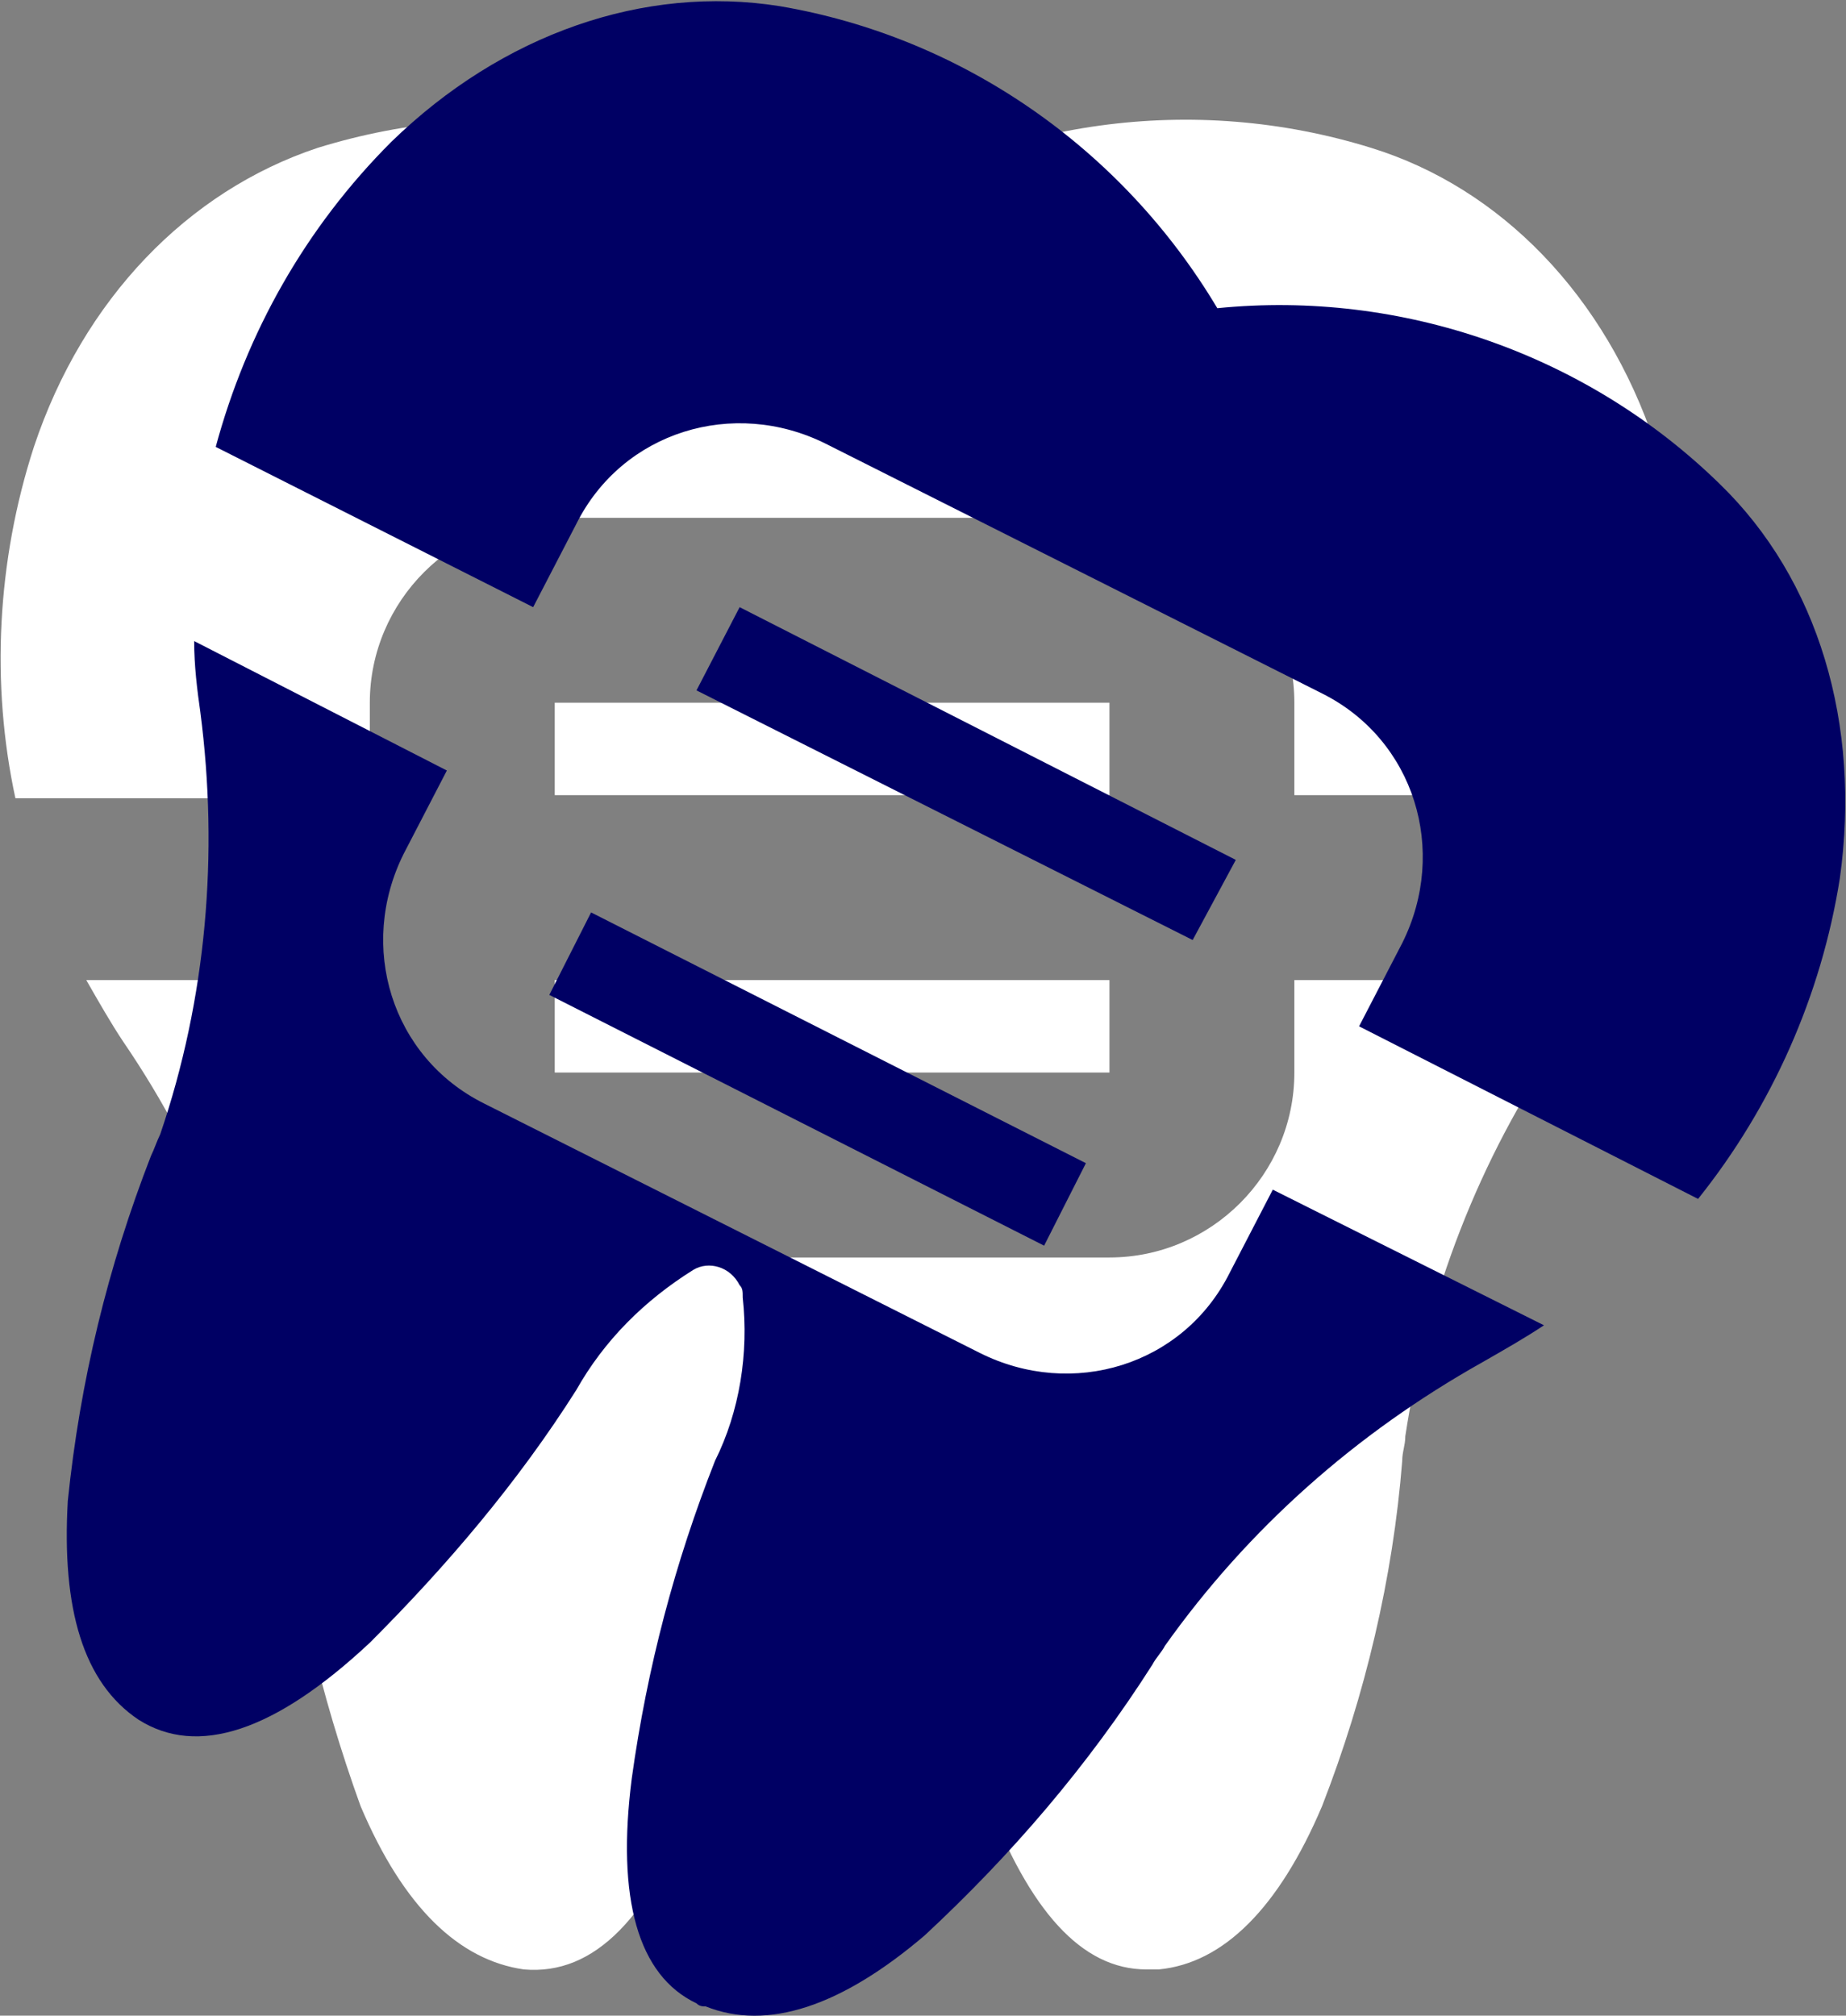 <?xml version="1.0" encoding="utf-8"?>
<!-- Generator: Adobe Illustrator 25.4.1, SVG Export Plug-In . SVG Version: 6.00 Build 0)  -->
<!DOCTYPE svg PUBLIC "-//W3C//DTD SVG 1.1//EN" "http://www.w3.org/Graphics/SVG/1.1/DTD/svg11.dtd">
<svg version="1.1" id="Layer_1" xmlns:x="http://ns.adobe.com/Extensibility/1.0/" xmlns:i="http://ns.adobe.com/AdobeIllustrator/10.0/" xmlns:graph="http://ns.adobe.com/Graphs/1.0/"
	 xmlns="http://www.w3.org/2000/svg" xmlns:xlink="http://www.w3.org/1999/xlink" x="0px" y="0px" viewBox="0 0 59.9 65.4"
	 style="enable-background:new 0 0 59.9 65.4;" xml:space="preserve">
<rect x="0" y="0" width="59.9" height="65.4" fill="#808080" stroke="none"/>
<style type="text/css">
	.st0{fill:none;}
	.st1{fill:#FFFFFF;}
	.st2{fill:#000064;}
</style>
<g id="Group_20744" transform="translate(-250 -6595)">
	<path class="st0" d="M268,6611.8h18c3.3,0,6,2.7,6,6v12c0,3.3-2.7,6-6,6h-18c-3.3,0-6-2.7-6-6v-12
		C262,6614.5,264.7,6611.8,268,6611.8z"/>
	<g>
		<path class="st1" d="M262,6620.8v-3c0-3.3,2.7-6,6-6h18c3.3,0,6,2.7,6,6v3h12.3c0.8-3.7,0.6-7.7-0.6-11.4c-1.6-4.8-5-8.3-9.2-9.6
			c-5.8-1.8-12-0.9-17.1,2.3c-5.1-3.2-11.3-4.1-17.1-2.3c-4.2,1.4-7.6,4.9-9.2,9.7c-1.2,3.7-1.4,7.7-0.6,11.4H262V6620.8z"/>
		<polygon class="st1" points="286,6617.8 268,6617.8 268,6617.8 268,6620.8 286,6620.8 		"/>
		<path class="st1" d="M292,6626.8v3c0,3.3-2.7,6-6,6h-18c-3.3,0-6-2.7-6-6v-3h-9.2c0.4,0.7,0.8,1.4,1.2,2c2.6,3.8,4.3,8.2,5,12.8
			c0,0.3,0.1,0.5,0.1,0.8c0.4,3.8,1.3,7.6,2.6,11.2c1.4,3.3,3.2,5,5.3,5.3c2.3,0.2,4.1-1.7,5.6-5.6c1.1-3.4,1.9-6.8,2.2-10.4
			c0.1-1.8,0.7-3.6,1.6-5.2c0.4-0.5,1-0.6,1.5-0.3c0.1,0.1,0.2,0.2,0.3,0.3c1,1.6,1.5,3.3,1.6,5.2c0.3,3.5,1.1,7,2.2,10.4
			c1.4,3.7,3.1,5.6,5.2,5.6c0.1,0,0.2,0,0.4,0c2.1-0.2,3.9-2,5.3-5.3c1.4-3.6,2.3-7.4,2.6-11.2c0-0.3,0.1-0.5,0.1-0.8
			c0.7-4.6,2.4-9,5-12.8c0.4-0.6,0.9-1.3,1.2-2H292z"/>
		<rect x="268" y="6626.8" class="st1" width="18" height="3"/>
	</g>
	<g>
		<path class="st2" d="M267.3,6614.7l1.4-2.7c1.5-3,5.1-4.1,8.1-2.6l16.1,8.1c3,1.5,4.1,5.1,2.6,8.1l-1.4,2.7l11,5.6
			c2.4-3,4-6.6,4.6-10.4c0.7-5-0.7-9.7-3.9-12.8c-4.3-4.2-10.3-6.3-16.3-5.7c-3.1-5.2-8.3-8.8-14.2-9.8c-4.4-0.7-9,0.9-12.6,4.4
			c-2.8,2.8-4.7,6.2-5.7,9.9L267.3,6614.7z"/>
		<polygon class="st2" points="290.1,6622.9 274,6614.7 274,6614.7 272.6,6617.4 288.7,6625.5 		"/>
		<path class="st2" d="M291.3,6633.6l-1.4,2.7c-1.5,3-5.1,4.1-8.1,2.6l-16.1-8.1c-3-1.5-4.1-5.1-2.6-8.1l1.4-2.7l-8.2-4.2
			c0,0.8,0.1,1.6,0.2,2.3c0.6,4.6,0.2,9.3-1.3,13.7c-0.1,0.2-0.2,0.5-0.3,0.7c-1.4,3.6-2.3,7.3-2.7,11.2c-0.2,3.5,0.5,5.9,2.3,7.1
			c1.9,1.2,4.4,0.4,7.5-2.5c2.5-2.5,4.8-5.2,6.7-8.2c0.9-1.6,2.2-2.9,3.8-3.9c0.5-0.3,1.2-0.1,1.5,0.5c0.1,0.1,0.1,0.2,0.1,0.4
			c0.2,1.8-0.1,3.7-0.9,5.3c-1.3,3.3-2.2,6.7-2.7,10.3c-0.5,3.9,0.2,6.4,2.1,7.3c0.1,0.1,0.2,0.1,0.3,0.1c2,0.8,4.4,0,7.1-2.3
			c2.8-2.6,5.3-5.5,7.4-8.8c0.1-0.2,0.3-0.4,0.4-0.6c2.7-3.8,6.2-6.9,10.3-9.2c0.7-0.4,1.4-0.8,2-1.2L291.3,6633.6z"/>
		
			<rect x="276.1" y="6618.9" transform="matrix(0.452 -0.892 0.892 0.452 -5761.032 3881.819)" class="st2" width="3" height="18"/>
	</g>
</g>
</svg>
